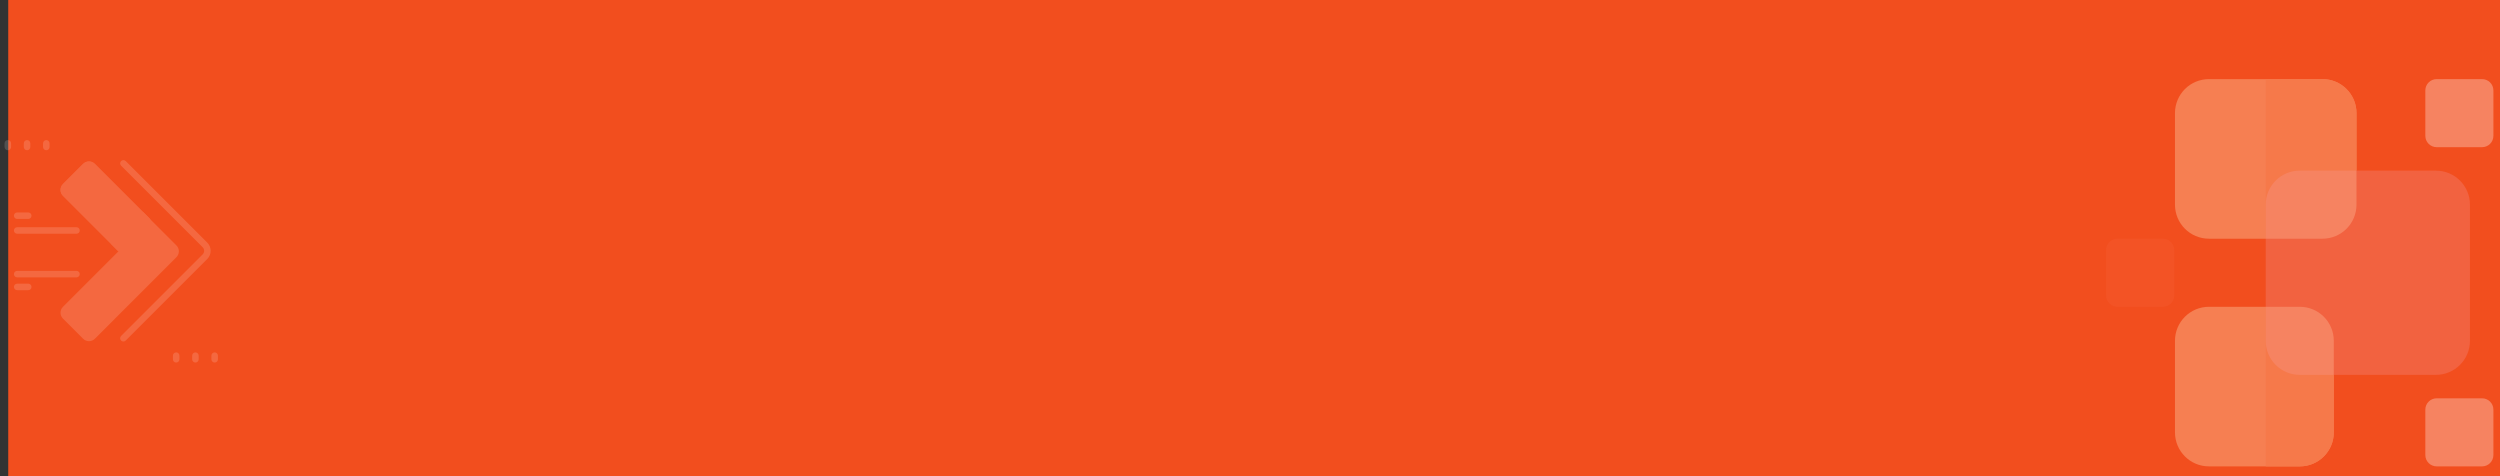<svg width="1517" height="289" viewBox="0 0 1517 289" fill="none" xmlns="http://www.w3.org/2000/svg">
<rect x="0" y="0" width="1517" height="289" fill="#333333" stroke="none"/>
<rect x="5" width="1512" height="289" fill="#F24E1E"/>
<g opacity="0.3" clip-path="url(#clip0_7827_17412)">
<path d="M1374.85 186.154H1340.42C1328.99 186.154 1319.77 195.379 1319.77 206.809V262.346C1319.77 273.775 1328.99 283 1340.42 283H1395.5C1406.93 283 1416.15 273.775 1416.15 262.346V227.463L1374.85 186.154Z" fill="#FFF1CC"/>
<path d="M1395.5 283C1406.93 283 1416.15 273.775 1416.15 262.346V227.463L1374.85 186.154V283H1395.5Z" fill="#FFDCB3"/>
<path d="M1409.27 48H1340.42C1328.99 48 1319.77 57.225 1319.77 68.654V124.191C1319.77 135.621 1328.99 144.846 1340.42 144.846H1374.85L1429.92 103.537V68.654C1429.92 57.225 1420.7 48 1409.27 48Z" fill="#FFF1CC"/>
<path d="M1409.27 48H1374.85V144.846L1429.92 103.537V68.654C1429.92 57.225 1420.7 48 1409.27 48Z" fill="#FFDCB3"/>
<path d="M1478.12 103.537H1429.92L1374.85 144.846V186.154L1416.15 227.463H1478.12C1489.55 227.463 1498.77 218.238 1498.77 206.809V124.191C1498.77 112.762 1489.55 103.537 1478.12 103.537Z" fill="#F28F8F"/>
<path d="M1429.92 103.537V124.191C1429.92 135.621 1420.7 144.846 1409.27 144.846H1374.85V124.191C1374.85 112.762 1384.07 103.537 1395.5 103.537H1429.92Z" fill="white"/>
<path d="M1416.15 206.809V227.463H1395.5C1384.07 227.463 1374.85 218.238 1374.85 206.809V186.154H1395.5C1406.93 186.154 1416.15 195.379 1416.15 206.809Z" fill="white"/>
<path d="M1506.12 283H1478.58C1474.77 283 1471.69 279.921 1471.69 276.115V248.576C1471.69 244.771 1474.77 241.691 1478.58 241.691H1506.12C1509.92 241.691 1513 244.771 1513 248.576V276.115C1513 279.921 1509.92 283 1506.12 283Z" fill="white"/>
<path d="M1312.42 186.154H1284.88C1281.08 186.154 1278 183.075 1278 179.27V151.73C1278 147.925 1281.08 144.846 1284.88 144.846H1312.42C1316.23 144.846 1319.31 147.925 1319.31 151.73V179.27C1319.31 183.075 1316.23 186.154 1312.42 186.154Z" fill="#FFA599" fill-opacity="0.2"/>
<path d="M1506.12 89.309H1478.58C1474.77 89.309 1471.69 86.229 1471.69 82.424V54.885C1471.69 51.079 1474.77 48 1478.58 48H1506.12C1509.92 48 1513 51.079 1513 54.885V82.424C1513 86.229 1509.92 89.309 1506.12 89.309Z" fill="white"/>
</g>
<g opacity="0.15" clip-path="url(#clip1_7827_17412)">
<path d="M107.06 156.054L57.557 205.563C55.593 207.528 52.407 207.528 50.442 205.563L38.194 193.315C36.23 191.351 36.23 188.166 38.194 186.201L71.892 152.496L52.138 132.742L38.195 118.799C36.23 116.834 36.23 113.649 38.195 111.684L50.443 99.436C52.407 97.472 55.593 97.472 57.557 99.436L90.863 132.742L107.06 148.939C109.025 150.904 109.025 154.089 107.06 156.054Z" fill="white"/>
<path d="M91.246 133.141L71.883 152.504L64.483 145.103L52.137 132.743L38.194 118.8C36.23 116.835 36.23 113.65 38.194 111.685L50.441 99.438C52.406 97.473 55.592 97.473 57.557 99.439L83.845 125.741L91.246 133.141Z" fill="white"/>
<path d="M91.246 133.141L71.883 152.504L67.188 147.801L86.55 128.438L91.246 133.141Z" fill="white"/>
<path d="M130.257 213.826C129.165 213.826 128.279 214.711 128.279 215.803V218.023C128.279 219.115 129.165 220 130.257 220C131.349 220 132.234 219.115 132.234 218.023V215.803C132.234 214.711 131.349 213.826 130.257 213.826Z" fill="white"/>
<path d="M118.583 213.826C117.491 213.826 116.605 214.711 116.605 215.803V218.023C116.605 219.115 117.491 220 118.583 220C119.675 220 120.561 219.115 120.561 218.023V215.803C120.561 214.711 119.675 213.826 118.583 213.826Z" fill="white"/>
<path d="M106.909 213.826C105.817 213.826 104.932 214.711 104.932 215.803V218.023C104.932 219.115 105.817 220 106.909 220C108.001 220 108.887 219.115 108.887 218.023V215.803C108.887 214.711 108.001 213.826 106.909 213.826Z" fill="white"/>
<path d="M28.091 91.174C29.183 91.174 30.068 90.289 30.068 89.197V86.978C30.068 85.885 29.183 85 28.091 85C26.999 85 26.113 85.885 26.113 86.978V89.197C26.113 90.289 26.999 91.174 28.091 91.174Z" fill="white"/>
<path d="M16.417 91.174C17.509 91.174 18.395 90.289 18.395 89.197V86.978C18.395 85.885 17.509 85 16.417 85C15.325 85 14.44 85.885 14.44 86.978V89.197C14.44 90.289 15.325 91.174 16.417 91.174Z" fill="white"/>
<path d="M4.743 85C3.651 85 2.766 85.885 2.766 86.978V89.197C2.766 90.289 3.651 91.174 4.743 91.174C5.835 91.174 6.721 90.289 6.721 89.197V86.978C6.721 85.885 5.835 85 4.743 85Z" fill="white"/>
<path d="M76.276 97.729C75.504 96.957 74.252 96.957 73.48 97.729C72.707 98.501 72.707 99.754 73.48 100.526L122.982 150.028C124.173 151.219 124.173 153.156 122.982 154.346L73.48 203.856C72.707 204.628 72.707 205.88 73.48 206.653C73.866 207.039 74.372 207.232 74.878 207.232C75.384 207.232 75.89 207.039 76.276 206.652L125.779 157.143C128.511 154.41 128.511 149.964 125.779 147.231L76.276 97.729Z" fill="white"/>
<path d="M10.423 141.831H46.412C47.504 141.831 48.39 140.945 48.39 139.853C48.39 138.761 47.504 137.875 46.412 137.875H10.423C9.331 137.875 8.445 138.761 8.445 139.853C8.445 140.945 9.331 141.831 10.423 141.831Z" fill="white"/>
<path d="M10.423 168.309H46.412C47.504 168.309 48.39 167.423 48.39 166.331C48.39 165.239 47.504 164.354 46.412 164.354H10.423C9.331 164.354 8.445 165.239 8.445 166.331C8.445 167.423 9.331 168.309 10.423 168.309Z" fill="white"/>
<path d="M17.146 172.13H10.423C9.331 172.13 8.445 173.016 8.445 174.108C8.445 175.2 9.331 176.085 10.423 176.085H17.146C18.238 176.085 19.124 175.2 19.124 174.108C19.124 173.016 18.238 172.13 17.146 172.13Z" fill="white"/>
<path d="M10.423 132.869H17.146C18.238 132.869 19.124 131.984 19.124 130.892C19.124 129.799 18.238 128.914 17.146 128.914H10.423C9.331 128.914 8.445 129.799 8.445 130.892C8.445 131.984 9.331 132.869 10.423 132.869Z" fill="white"/>
</g>
<defs>
<clipPath id="clip0_7827_17412">
<rect width="235" height="235" fill="white" transform="translate(1278 48)"/>
</clipPath>
<clipPath id="clip1_7827_17412">
<rect width="135" height="135" fill="white" transform="translate(0 85)"/>
</clipPath>
</defs>
</svg>
